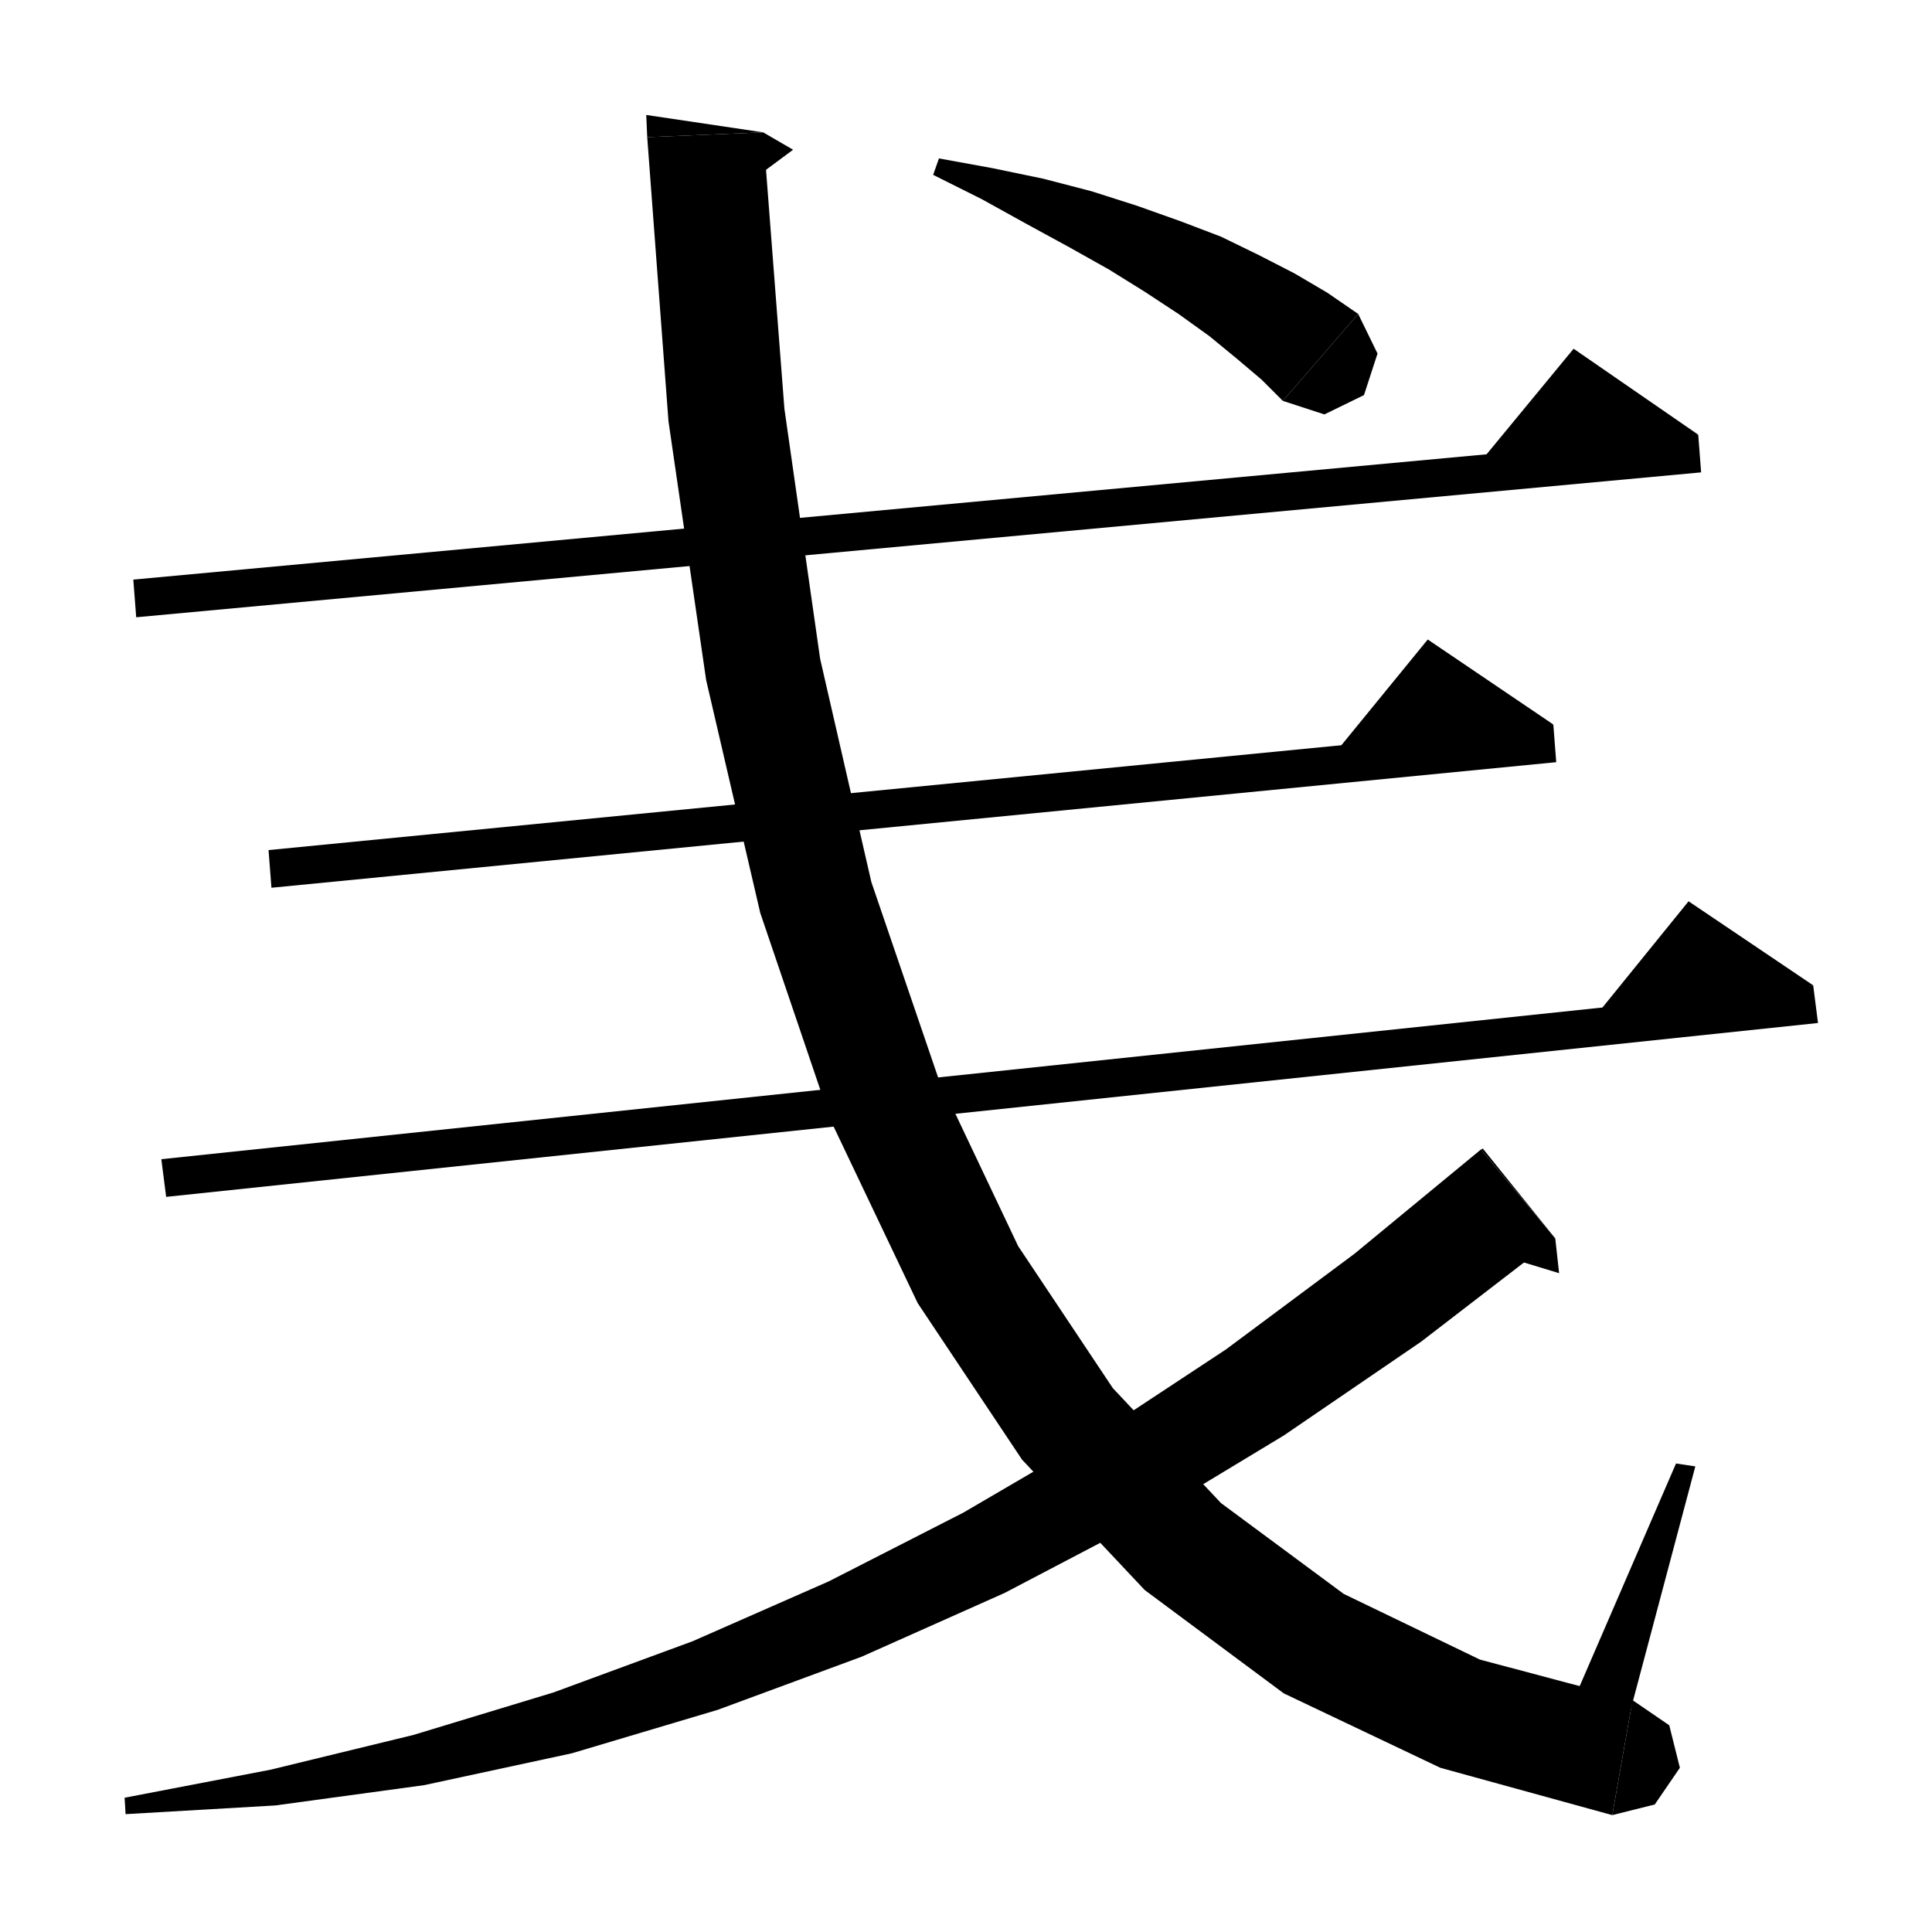 <svg xmlns="http://www.w3.org/2000/svg" xmlns:xlink="http://www.w3.org/1999/xlink" version="1.1" baseProfile="full" viewBox="0 0 200 200" width="200" height="200">
<g fill="black">
<polygon points="13.8,60 175.8,45 176.1,48.9 14.1,63.9 " />
<polygon points="175.8,45 152.1,49.2 162.9,36.1 " />
<polygon points="97.2,16.4 102.7,17.4 108,18.5 113,19.8 117.7,21.3 122.2,22.9 126.4,24.5 130.3,26.4 134,28.3 137.4,30.3 140.6,32.5 132.8,41.5 130.6,39.3 128,37.1 125.2,34.8 122,32.5 118.5,30.2 114.8,27.9 110.7,25.6 106.3,23.2 101.6,20.6 96.6,18.1 " />
<polygon points="140.6,32.5 142.6,36.6 141.2,40.9 137.1,42.9 132.8,41.5 " />
<polygon points="79,13.7 81.2,42.3 84.9,68.2 90.2,91.3 97.1,111.5 105.4,129 115.2,143.7 126.4,155.6 139.1,165 153.2,171.8 169,176 166.9,187.9 149.1,183 132.9,175.3 118.5,164.6 105.8,151.1 95,134.9 86,116 78.7,94.5 73.1,70.4 69.2,43.6 67,14.2 " />
<polygon points="67,14.2 79,13.7 66.9,11.9 " />
<polygon points="79,13.7 82.1,15.5 76.3,19.8 " />
<polygon points="169,176 172.8,178.6 173.9,183 171.3,186.8 166.9,187.9 " />
<polygon points="168.8,177 175.5,151.8 173.5,151.5 162.9,176 " />
<polygon points="161,128.2 147.1,138.9 132.9,148.6 118.5,157.3 104,164.9 89.2,171.5 74.3,177 59.2,181.5 43.9,184.8 28.5,186.9 13,187.8 12.9,186.1 28,183.2 42.8,179.6 57.3,175.2 71.7,169.9 85.8,163.7 99.7,156.6 113.4,148.6 126.9,139.7 140.2,129.8 153.3,119 " />
<polygon points="153.3,119 161,128.2 153.5,118.9 " />
<polygon points="161,128.2 161.4,131.8 154.5,129.7 " />
<polygon points="27.8,88 160.8,75 161.1,78.9 28.1,91.9 " />
<polygon points="160.8,75 137.1,79.3 147.8,66.2 " />
<polygon points="16.7,120 187.7,102 188.2,105.9 17.2,123.9 " />
<polygon points="187.7,102 164.1,106.5 174.8,93.3 " />
</g>
</svg>
